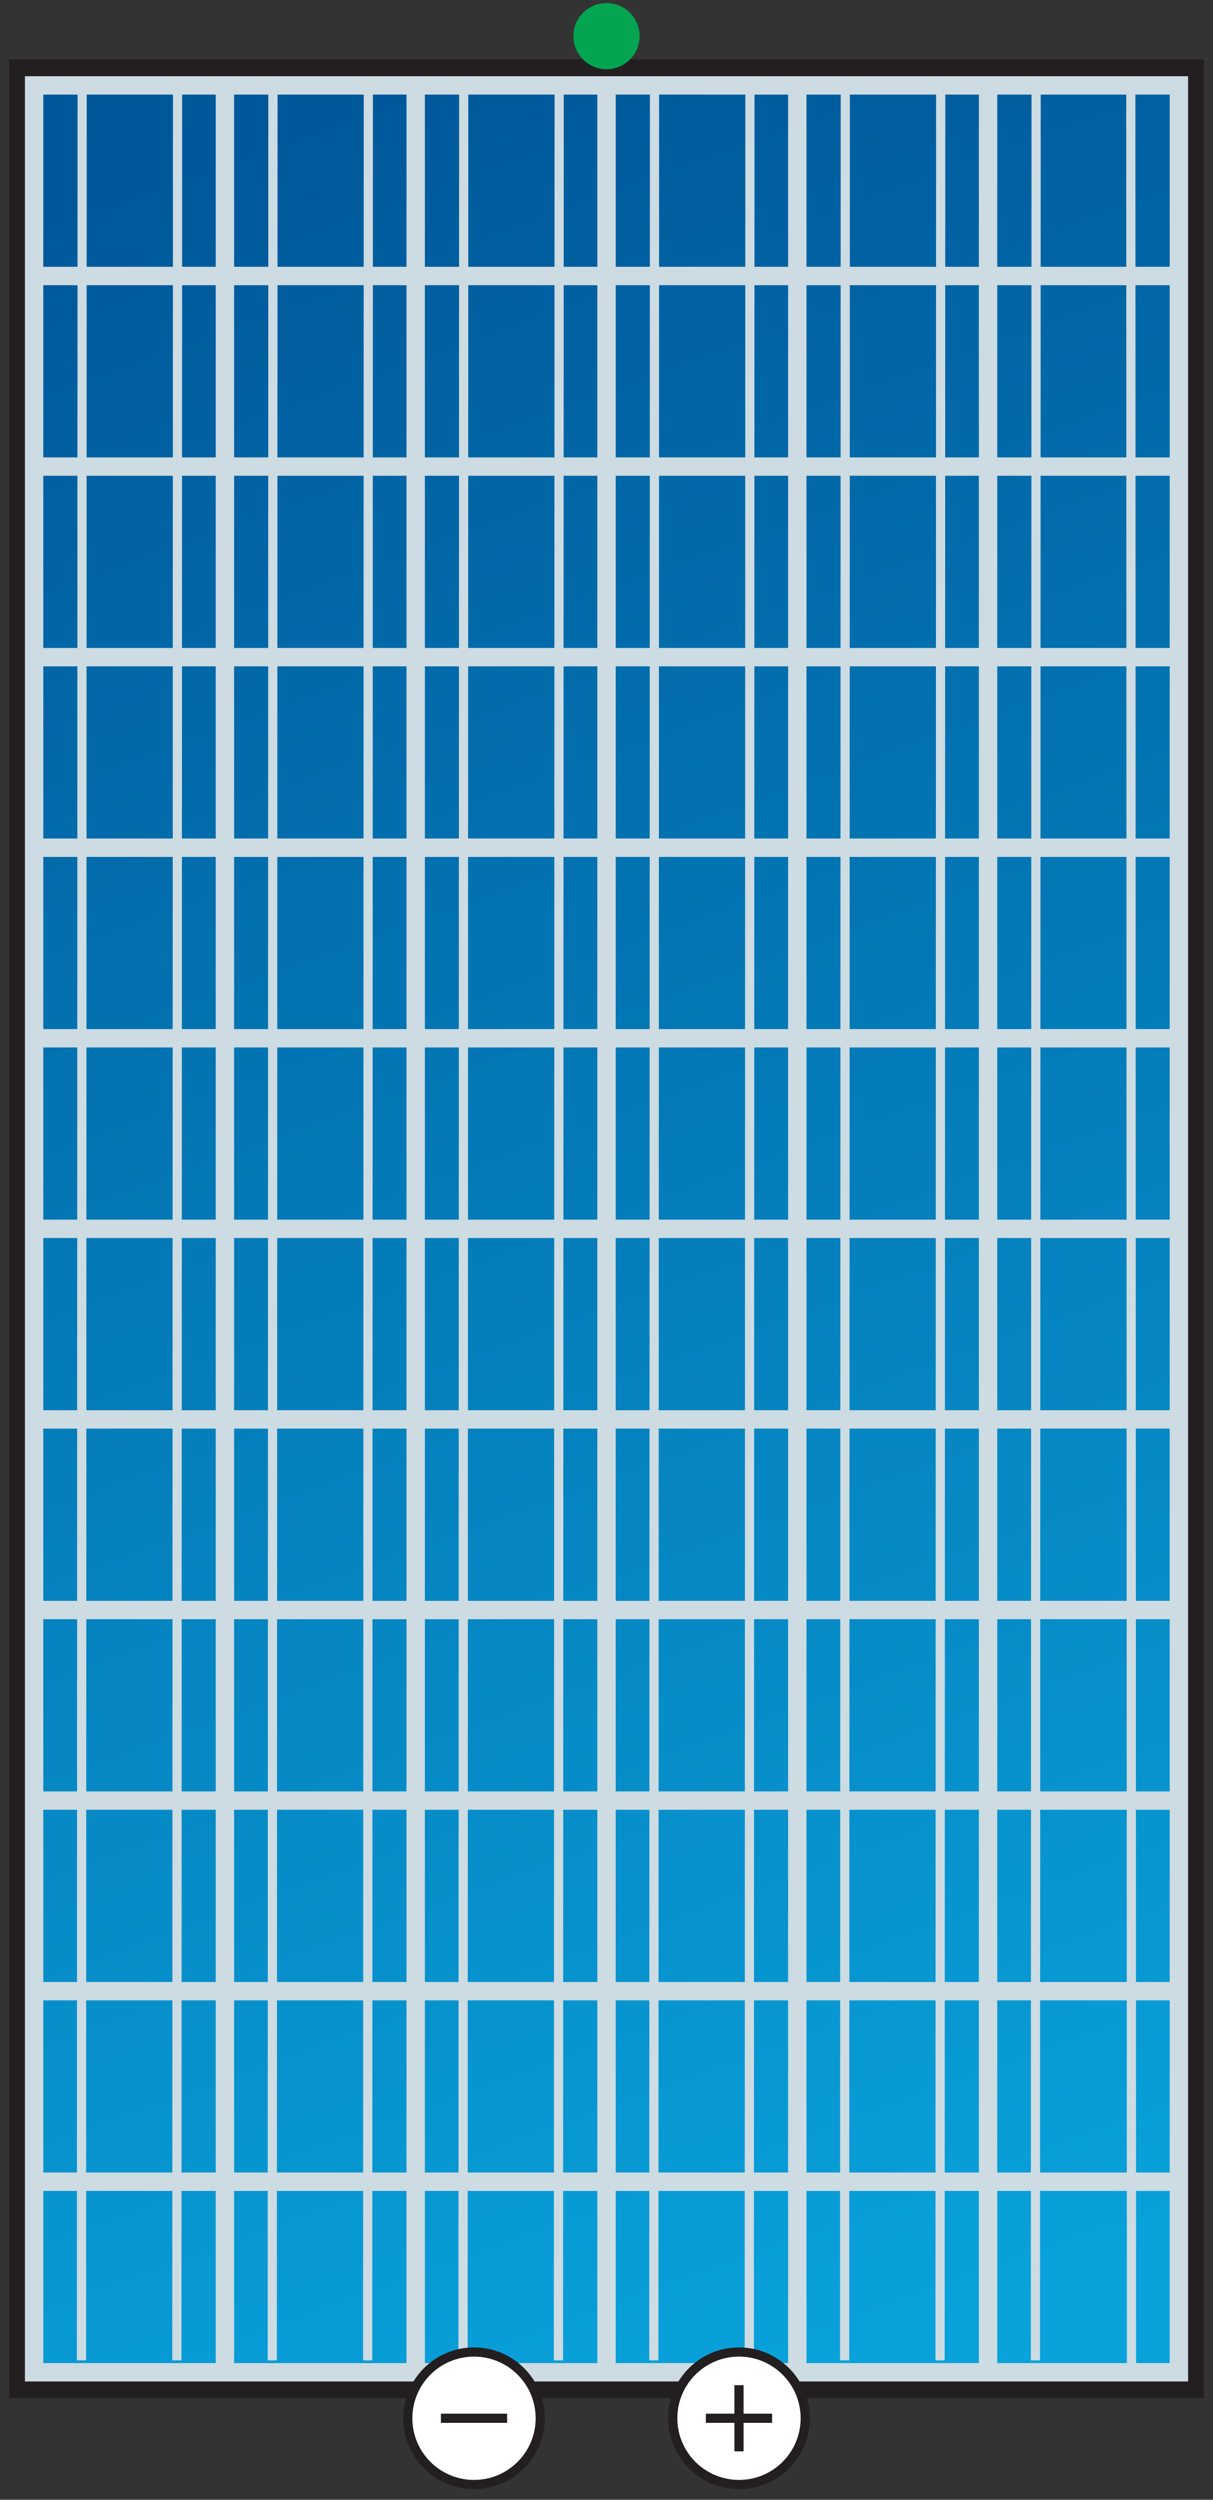<?xml version="1.0" encoding="utf-8"?>
<!-- Generator: Adobe Illustrator 16.0.0, SVG Export Plug-In . SVG Version: 6.00 Build 0)  -->
<!DOCTYPE svg PUBLIC "-//W3C//DTD SVG 1.1//EN" "http://www.w3.org/Graphics/SVG/1.1/DTD/svg11.dtd">
<svg version="1.1" id="Layer_1" xmlns="http://www.w3.org/2000/svg" xmlns:xlink="http://www.w3.org/1999/xlink" x="0px" y="0px"
	 width="66px" height="136px" viewBox="0 0 66 136" enable-background="new 0 0 66 136" xml:space="preserve">
<rect x="0" y="0" width="66" height="136" fill="#333333" stroke="none"/>
<g>
	<g>
		<rect x="1" y="3.735" fill="none" stroke="#231F20" stroke-miterlimit="3.864" width="64" height="126.241"/>
		<linearGradient id="SVGID_1_" gradientUnits="userSpaceOnUse" x1="54.234" y1="125.986" x2="11.976" y2="8.312">
			<stop  offset="0" style="stop-color:#09A2DB"/>
			<stop  offset="1" style="stop-color:#00589A"/>
		</linearGradient>
		<rect x="1.856" y="4.764" fill="url(#SVGID_1_)" width="62.287" height="124.186"/>
		<path fill="none" stroke="#CDDBE2" stroke-miterlimit="3.864" d="M53.761,97.961h10.383v10.368H53.761V97.961z M43.381,97.961
			h10.38v10.368h-10.38V97.961z M33.001,97.961h10.38v10.368h-10.38V97.961z M22.618,97.961h10.383v10.368H22.618V97.961z
			 M12.238,97.961h10.38v10.368h-10.38V97.961z M1.856,97.961h10.382v10.368H1.856V97.961z M53.761,108.329h10.383v10.368H53.761
			V108.329z M43.381,108.329h10.38v10.368h-10.38V108.329z M33.001,108.329h10.38v10.368h-10.38V108.329z M22.618,108.329h10.383
			v10.368H22.618V108.329z M12.238,108.329h10.38v10.368h-10.38V108.329z M1.856,108.329h10.382v10.368H1.856V108.329z
			 M53.761,118.697h10.383v10.367H53.761V118.697z M43.381,118.697h10.38v10.367h-10.38V118.697z M33.001,118.697h10.38v10.367
			h-10.38V118.697z M22.618,118.697h10.383v10.367H22.618V118.697z M12.238,118.697h10.38v10.367h-10.38V118.697z M1.856,118.697
			h10.382v10.367H1.856V118.697z M1.856,4.647h10.382v10.368H1.856V4.647z M53.761,87.593h10.383v10.368H53.761V87.593z
			 M43.381,87.593h10.38v10.368h-10.38V87.593z M33.001,87.593h10.38v10.368h-10.38V87.593z M22.618,87.593h10.383v10.368H22.618
			V87.593z M12.238,87.593h10.38v10.368h-10.38V87.593z M1.856,87.593h10.382v10.368H1.856V87.593z M53.761,77.224h10.383v10.369
			H53.761V77.224z M43.381,77.224h10.38v10.369h-10.38V77.224z M33.001,77.224h10.38v10.369h-10.38V77.224z M22.618,77.224h10.383
			v10.369H22.618V77.224z M12.238,77.224h10.38v10.369h-10.38V77.224z M1.856,77.224h10.382v10.369H1.856V77.224z M53.761,66.856
			h10.383v10.367H53.761V66.856z M43.381,66.856h10.38v10.367h-10.38V66.856z M33.001,66.856h10.38v10.367h-10.38V66.856z
			 M22.618,66.856h10.383v10.367H22.618V66.856z M12.238,66.856h10.38v10.367h-10.38V66.856z M1.856,66.856h10.382v10.367H1.856
			V66.856z M53.761,56.488h10.383v10.368H53.761V56.488z M43.381,56.488h10.38v10.368h-10.38V56.488z M33.001,56.488h10.38v10.368
			h-10.38V56.488z M22.618,56.488h10.383v10.368H22.618V56.488z M12.238,56.488h10.38v10.368h-10.38V56.488z M1.856,56.488h10.382
			v10.368H1.856V56.488z M53.761,46.12h10.383v10.368H53.761V46.12z M43.381,46.12h10.38v10.368h-10.38V46.12z M33.001,46.12h10.38
			v10.368h-10.38V46.12z M22.618,46.12h10.383v10.368H22.618V46.12z M12.238,46.12h10.38v10.368h-10.38V46.12z M1.856,46.12h10.382
			v10.368H1.856V46.12z M53.761,35.752h10.383V46.12H53.761V35.752z M43.381,35.752h10.38V46.12h-10.38V35.752z M33.001,35.752
			h10.38V46.12h-10.38V35.752z M22.618,35.752h10.383V46.12H22.618V35.752z M12.238,35.752h10.38V46.12h-10.38V35.752z
			 M1.856,35.752h10.382V46.12H1.856V35.752z M53.761,25.384h10.383v10.368H53.761V25.384z M43.381,25.384h10.38v10.368h-10.38
			V25.384z M33.001,25.384h10.38v10.368h-10.38V25.384z M22.618,25.384h10.383v10.368H22.618V25.384z M12.238,25.384h10.38v10.368
			h-10.38V25.384z M1.856,25.384h10.382v10.368H1.856V25.384z M53.761,15.016h10.383v10.368H53.761V15.016z M43.381,15.016h10.38
			v10.368h-10.38V15.016z M33.001,15.016h10.38v10.368h-10.38V15.016z M22.618,15.016h10.383v10.368H22.618V15.016z M12.238,15.016
			h10.38v10.368h-10.38V15.016z M1.856,15.016h10.382v10.368H1.856V15.016z M53.761,4.647h10.383v10.368H53.761V4.647z
			 M43.381,4.647h10.38v10.368h-10.38V4.647z M33.001,4.647h10.38v10.368h-10.38V4.647z M22.618,4.647h10.383v10.368H22.618V4.647z
			 M12.238,4.647h10.38v10.368h-10.38V4.647z"/>
		<path fill="none" stroke="#CDDBE2" stroke-width="0.5" stroke-miterlimit="3.864" d="M61.528,4.647l0.037,124.417 M56.375,4.647
			l-0.037,123.77 M51.184,4.647l-0.035,123.77 M45.993,4.647l-0.035,123.77 M40.804,4.647l-0.035,123.77 M35.613,4.647
			l-0.037,123.77 M30.424,4.647l-0.038,123.77 M25.231,4.647l-0.036,123.77 M20.041,4.647l-0.035,123.77 M14.851,4.647
			l-0.037,123.77 M9.661,4.647l-0.037,123.77 M4.469,4.647l-0.035,123.77"/>
	</g>
	<g>
		<path fill="#FFFFFF" d="M36.605,131.566c0-1.988,1.613-3.6,3.604-3.6s3.604,1.611,3.604,3.6s-1.614,3.6-3.604,3.6
			S36.605,133.555,36.605,131.566"/>
		<circle fill="none" stroke="#231F20" stroke-width="0.5" stroke-miterlimit="3.864" cx="40.209" cy="131.566" r="3.604"/>
		<path fill="none" stroke="#231F20" stroke-width="0.5" stroke-miterlimit="3.864" d="M40.209,133.366v-3.6 M38.406,131.566h3.605"
			/>
		<path fill="#FFFFFF" d="M22.186,131.566c0-1.988,1.613-3.6,3.605-3.6c1.991,0,3.604,1.611,3.604,3.6s-1.613,3.6-3.604,3.6
			C23.799,135.166,22.186,133.555,22.186,131.566"/>
		<circle fill="none" stroke="#231F20" stroke-width="0.5" stroke-miterlimit="3.864" cx="25.791" cy="131.566" r="3.604"/>
		
			<line fill="none" stroke="#231F20" stroke-width="0.5" stroke-miterlimit="3.864" x1="23.989" y1="131.566" x2="27.594" y2="131.566"/>
	</g>
	<path fill="#03A550" d="M31.198,1.967c0-0.994,0.807-1.801,1.802-1.801s1.803,0.807,1.803,1.801c0,0.993-0.808,1.8-1.803,1.8
		S31.198,2.96,31.198,1.967"/>
</g>
</svg>
